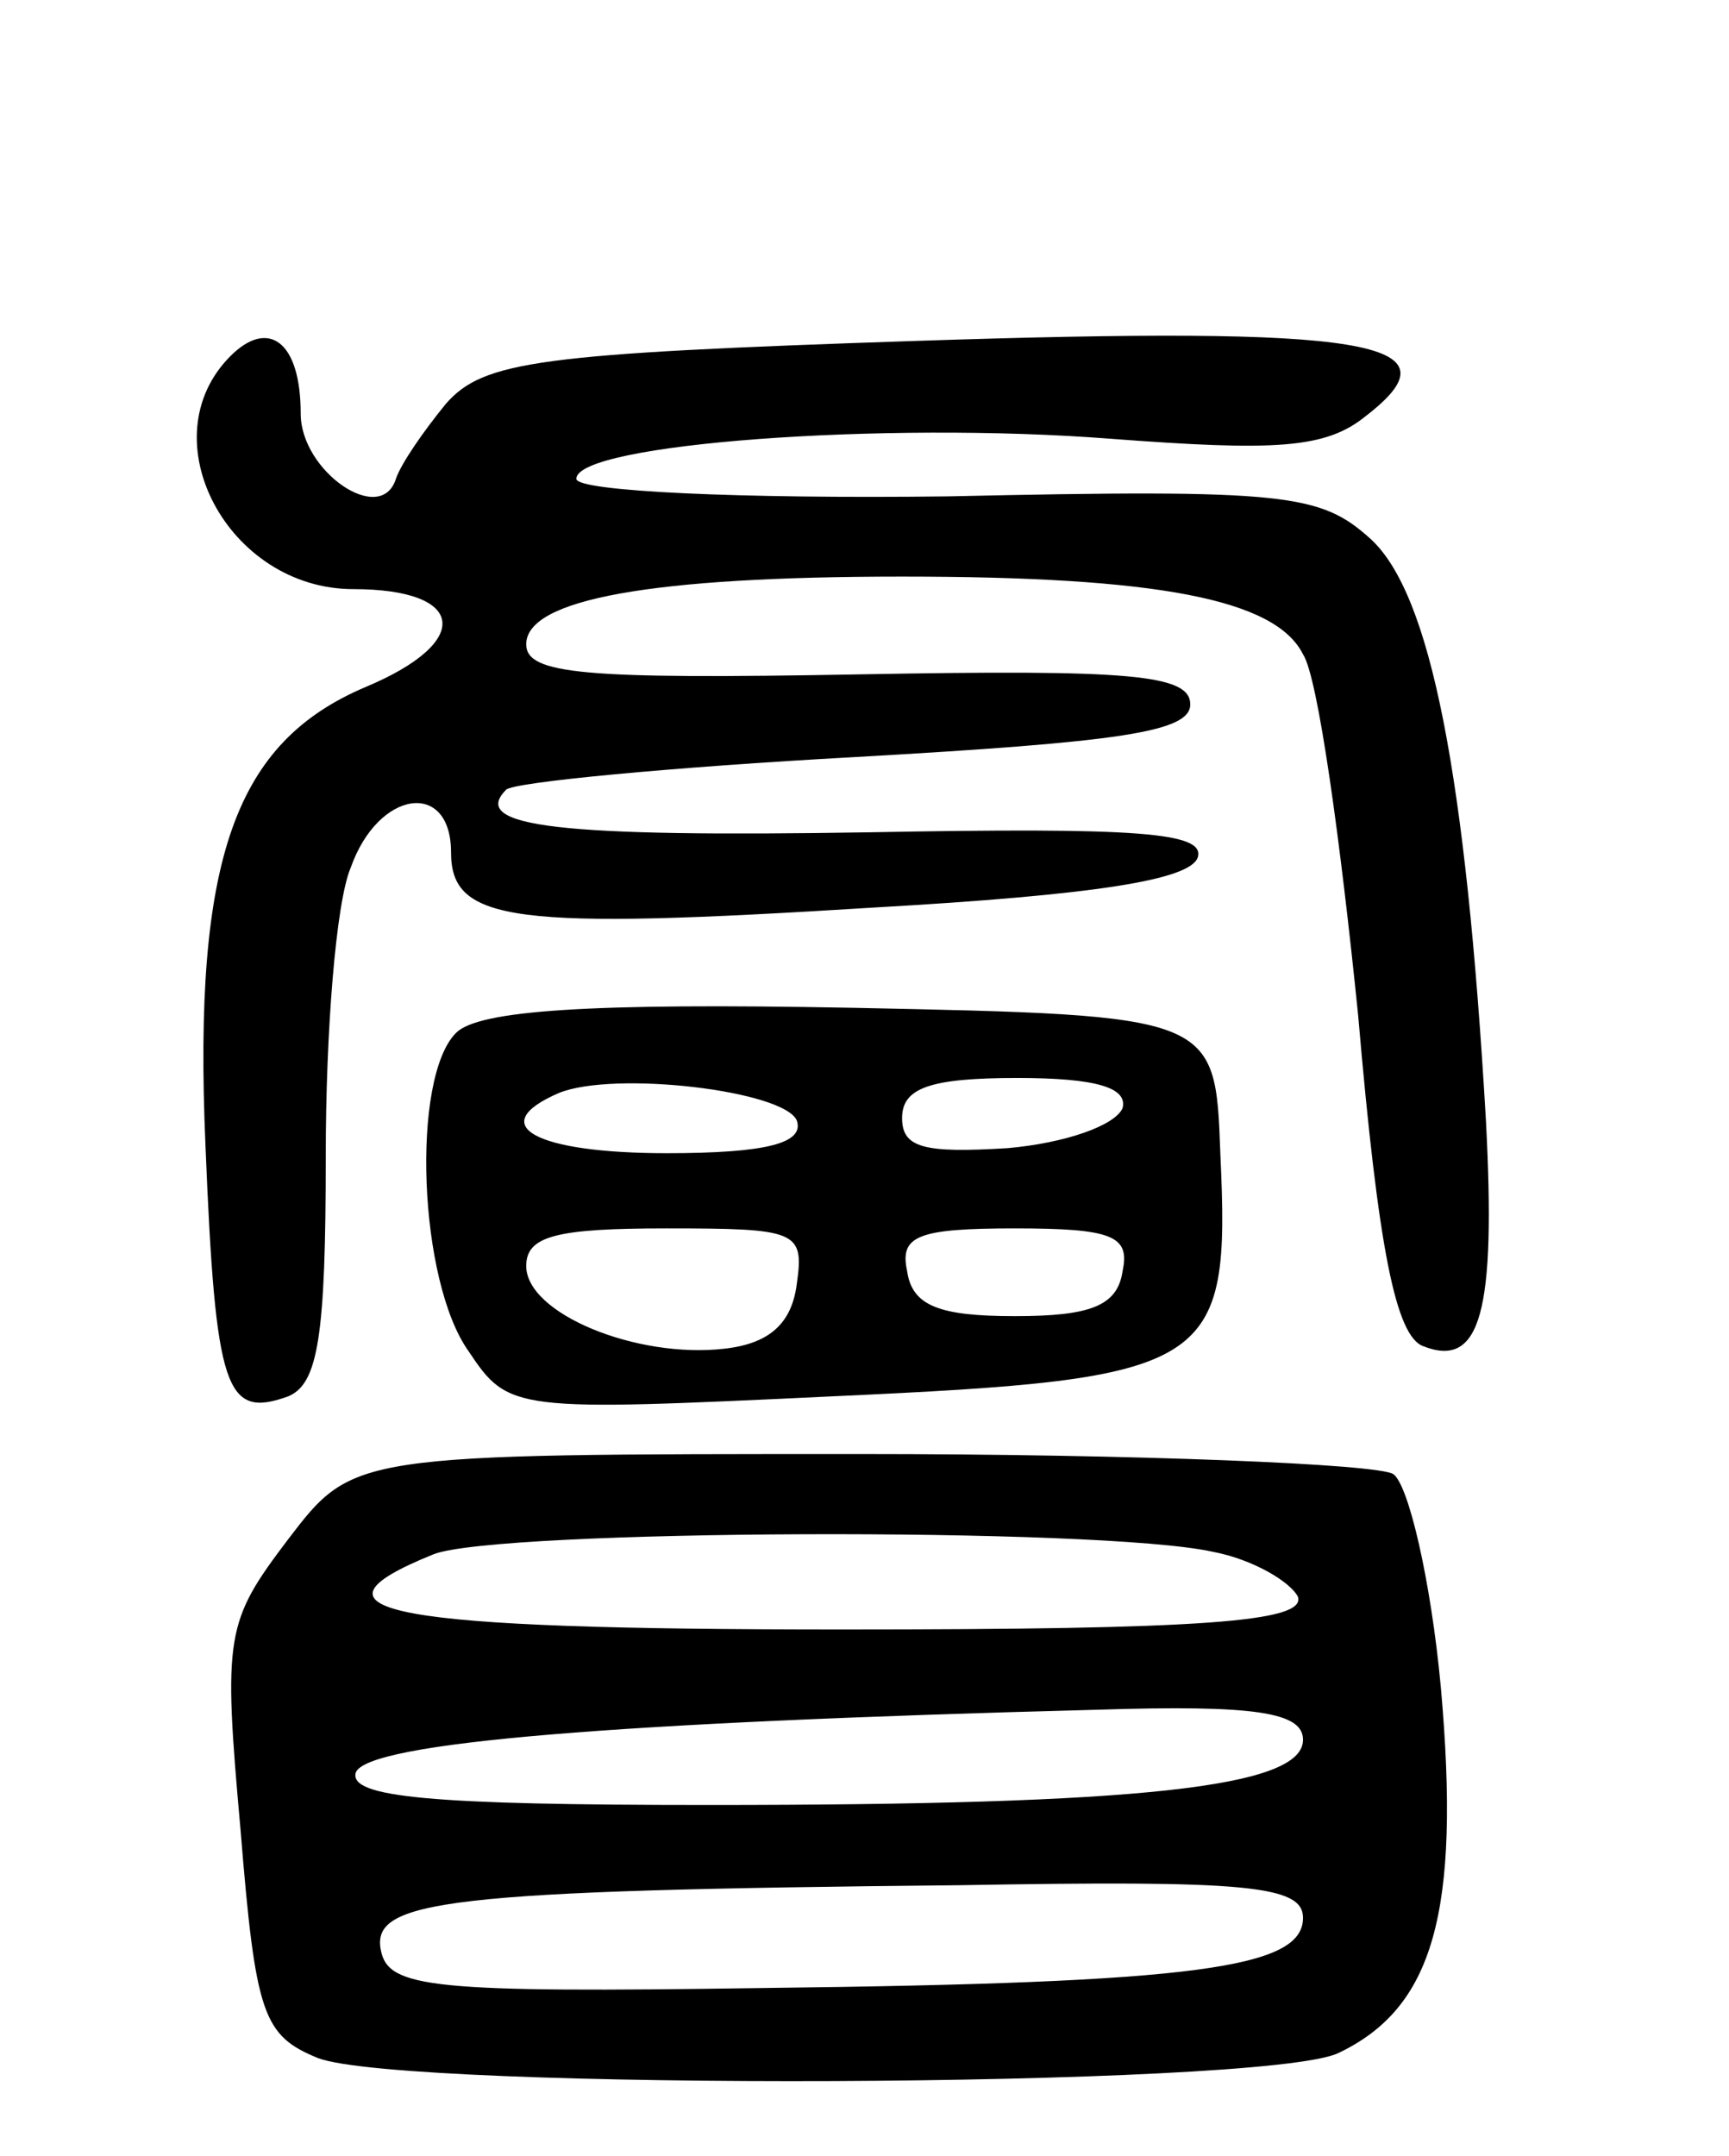 <svg version="1.0" xmlns="http://www.w3.org/2000/svg"
 width="69pt" height="86pt" viewBox="0 0 69 86"
 preserveAspectRatio="xMidYMid meet">
<g transform="translate(0,86) scale(0.1,-0.1)"
fill="#000000" stroke="none">
<path d="M92 718 c-33 -33 -1 -93 49 -93 45 0 48 -21 5 -39 -52 -22 -69 -68
-64 -183 4 -98 8 -109 33 -100 12 5 15 24 15 96 0 49 4 101 10 115 11 31 40
35 40 6 0 -28 25 -31 169 -22 88 5 126 11 129 20 3 10 -24 12 -131 10 -123 -2
-160 2 -145 17 3 3 66 9 139 13 106 6 134 10 134 21 0 12 -24 14 -132 12 -110
-2 -133 0 -133 12 0 18 50 27 150 27 102 0 149 -9 160 -31 6 -9 15 -75 22
-144 8 -93 15 -128 26 -132 23 -9 29 14 25 90 -8 138 -22 210 -46 232 -20 18
-33 20 -169 17 -83 -1 -148 2 -148 7 0 14 123 23 213 16 66 -5 86 -4 102 9 39
30 1 36 -180 30 -150 -5 -172 -8 -187 -25 -9 -11 -18 -24 -20 -30 -6 -19 -38
3 -38 26 0 29 -13 38 -28 23z"/>
<path d="M182 448 c-18 -18 -15 -99 5 -127 16 -24 18 -24 145 -18 153 7 159
11 155 97 -2 55 -2 55 -147 58 -105 2 -149 -1 -158 -10z m136 -35 c3 -9 -12
-13 -52 -13 -52 0 -73 11 -43 24 22 9 90 1 95 -11z m130 5 c-3 -7 -23 -14 -46
-16 -33 -2 -42 0 -42 12 0 12 11 16 46 16 32 0 44 -4 42 -12z m-130 -70 c-2
-16 -11 -24 -29 -26 -35 -4 -79 14 -79 33 0 12 12 15 56 15 52 0 55 -1 52 -22z
m130 5 c-2 -14 -13 -18 -43 -18 -30 0 -41 4 -43 18 -3 14 4 17 43 17 39 0 46
-3 43 -17z"/>
<path d="M115 246 c-25 -33 -26 -38 -19 -116 6 -74 9 -82 31 -91 35 -13 377
-12 407 2 38 18 49 56 41 146 -4 43 -13 81 -19 85 -6 4 -102 8 -213 8 -202 0
-202 0 -228 -34z m369 -5 c16 -3 31 -12 34 -18 3 -10 -38 -13 -182 -13 -181 0
-220 7 -163 30 25 10 266 11 311 1z m36 -75 c0 -19 -65 -26 -237 -26 -111 0
-144 3 -141 13 5 12 104 20 296 25 63 2 82 -1 82 -12z m0 -71 c0 -20 -42 -26
-215 -28 -133 -2 -150 0 -153 15 -4 20 25 24 231 26 114 2 137 0 137 -13z"/>
</g>
</svg>
